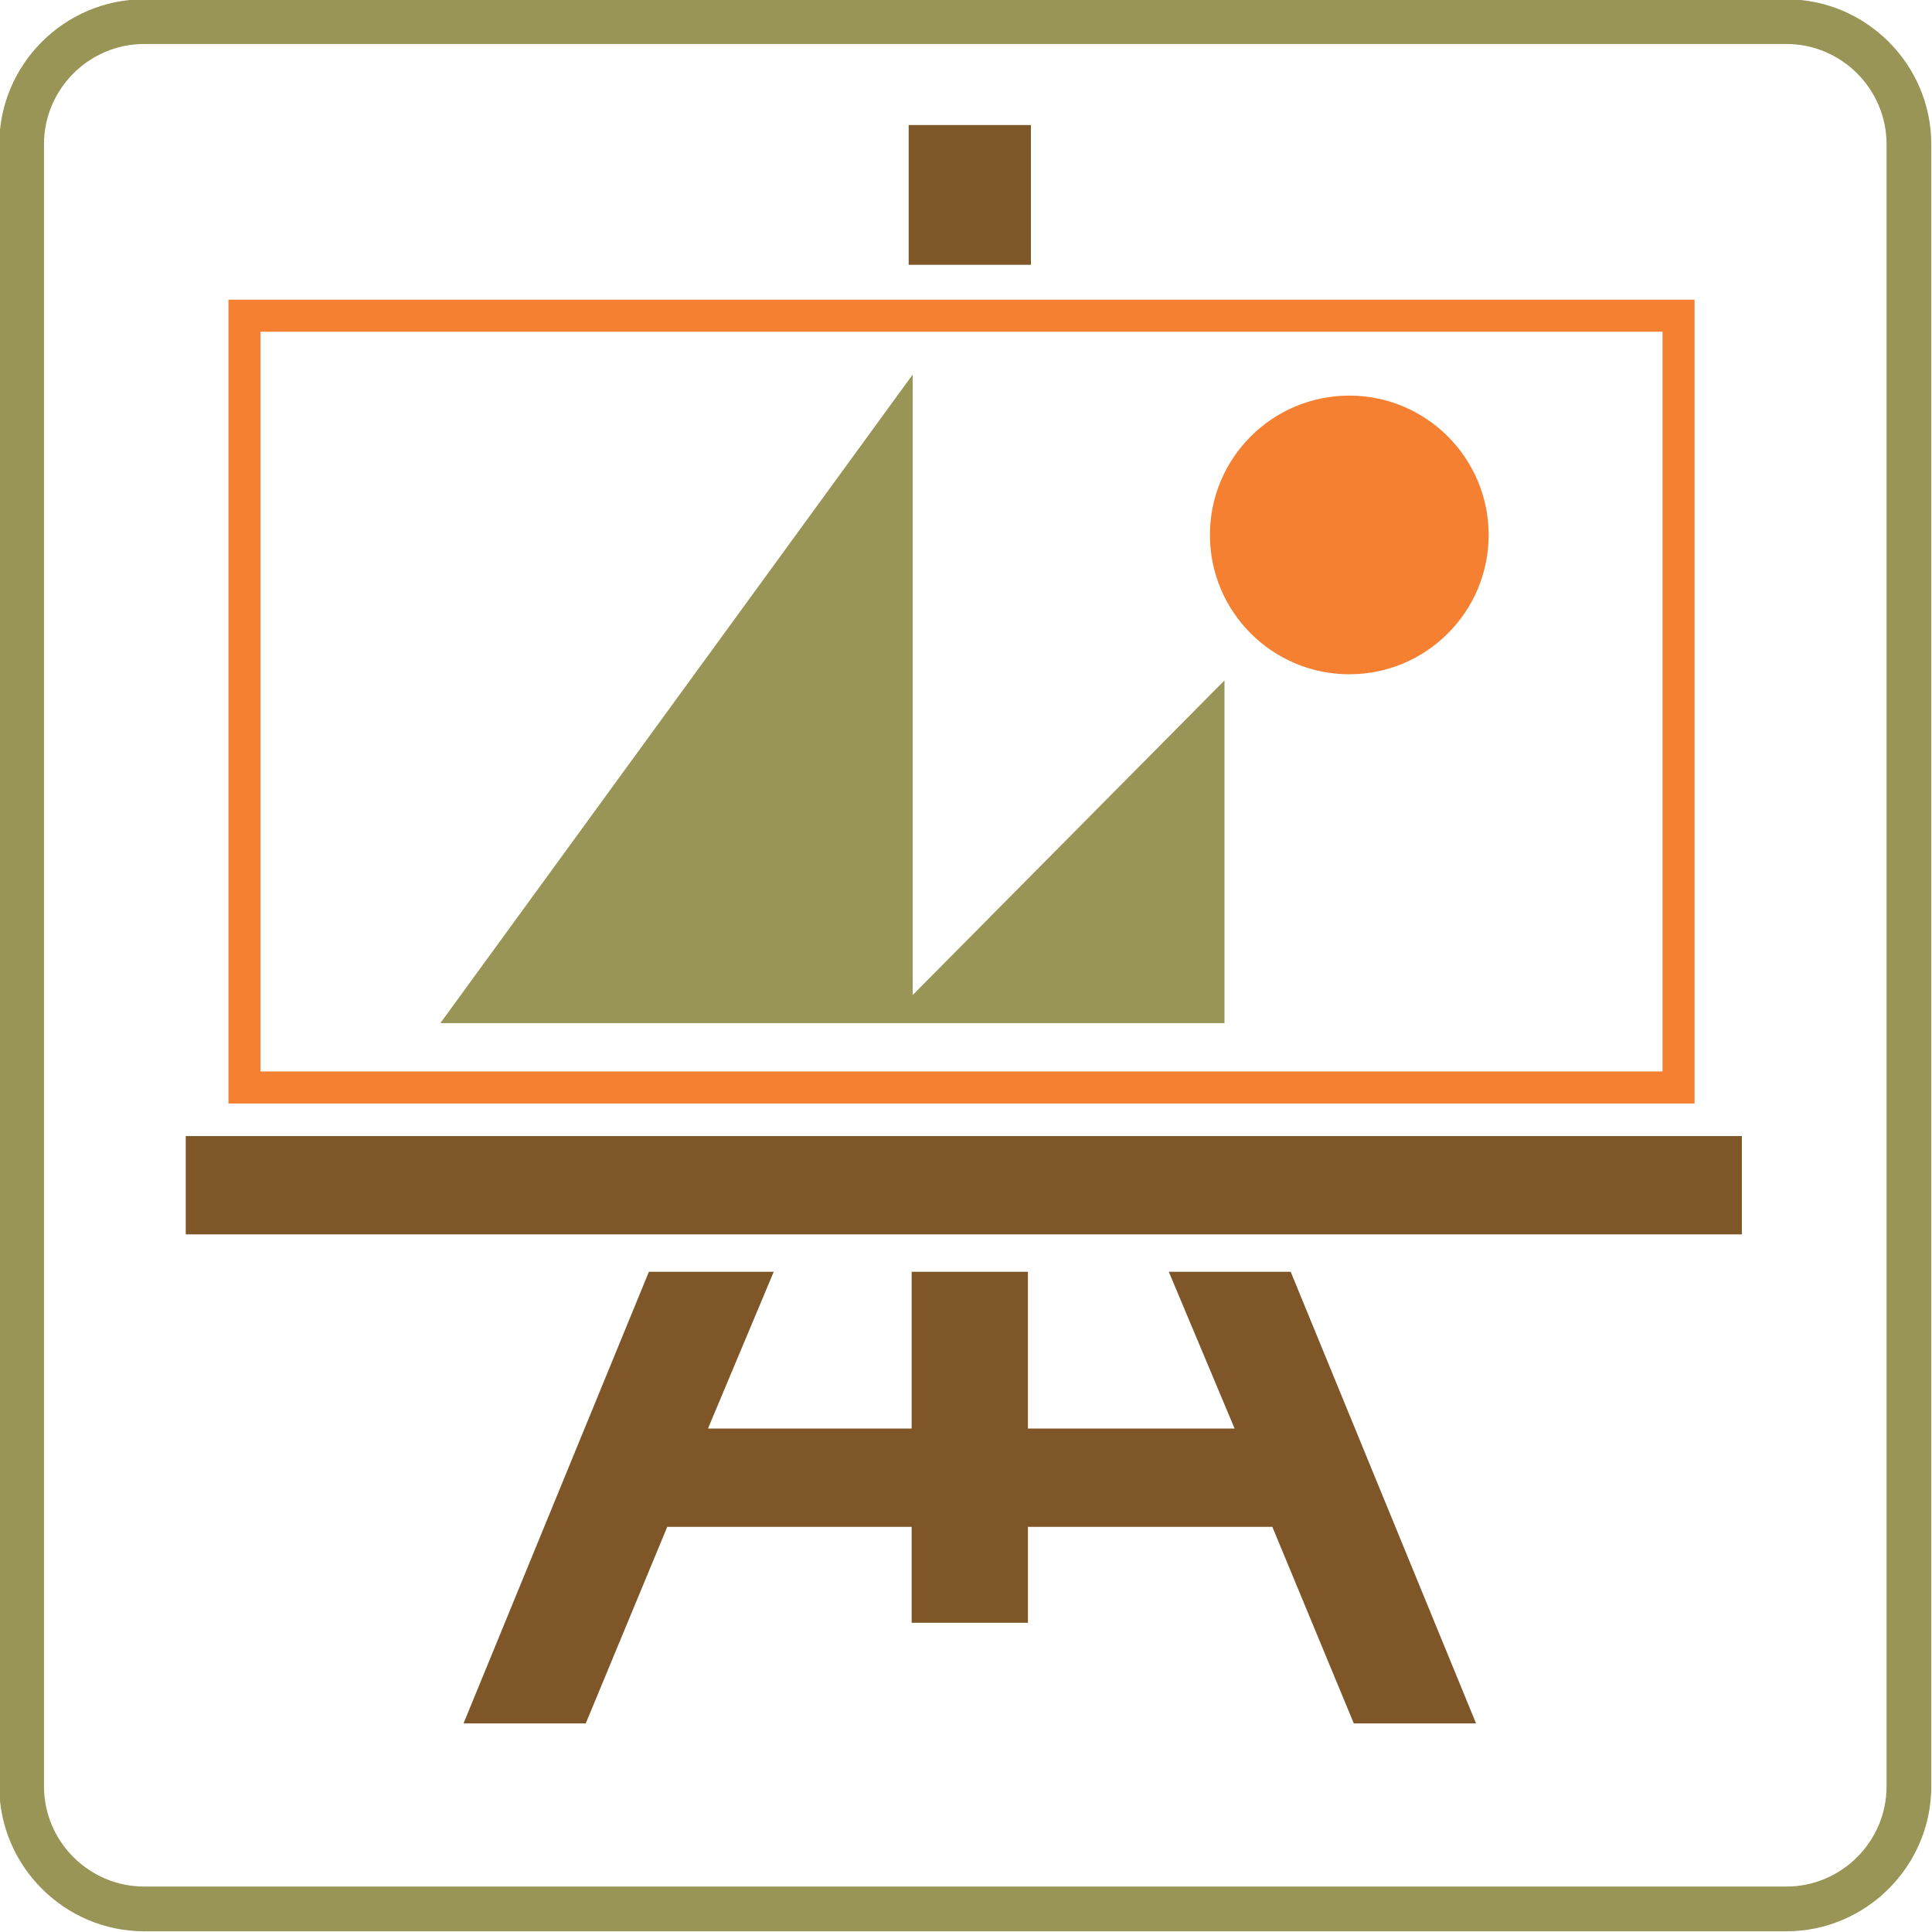 <?xml version="1.0" encoding="utf-8"?>
<!DOCTYPE svg PUBLIC "-//W3C//DTD SVG 1.1//EN" "http://www.w3.org/Graphics/SVG/1.1/DTD/svg11.dtd">
<svg version="1.1" xmlns="http://www.w3.org/2000/svg" xmlns:xlink="http://www.w3.org/1999/xlink" x="0px" y="0px" width="216px" height="216px" viewBox="0 0 216 216" enable-background="new 0 0 216 216" xml:space="preserve">
<path id="_x33_" fill-rule="evenodd" clip-rule="evenodd" fill="#F58031" d="M29.121,37.086L29.121,37.086h156.753v82.707H29.121
	V37.086L29.121,37.086z M25.542,33.508h163.913v89.866H25.542V33.508L25.542,33.508z M150.853,44.229L150.853,44.229
	c8.602,0,15.58,6.977,15.58,15.578c0,8.602-6.979,15.578-15.58,15.578c-8.603,0-15.581-6.976-15.581-15.578
	C135.271,51.206,142.25,44.229,150.853,44.229L150.853,44.229z"/>
<path id="_x32_" fill-rule="evenodd" clip-rule="evenodd" fill="#999557" d="M16.119-0.08h183.602
	c8.911,0,16.199,7.29,16.199,16.199v183.602c0,8.907-7.288,16.199-16.199,16.199H16.119c-8.909,0-16.199-7.292-16.199-16.199V16.119
	C-0.08,7.209,7.209-0.08,16.119-0.08L16.119-0.08z M16.119,4.918h183.602c6.161,0,11.198,5.04,11.198,11.2v183.602
	c0,6.161-5.037,11.198-11.198,11.198H16.119c-6.161,0-11.2-5.037-11.2-11.198V16.119C4.918,9.958,9.958,4.918,16.119,4.918
	L16.119,4.918z M49.234,114.386L49.234,114.386l52.802-72.506v69.368l34.863-35.176v38.314H49.234L49.234,114.386z"/>
<path id="_x31_" fill-rule="evenodd" clip-rule="evenodd" fill="#7E5628" d="M72.548,142.186L72.548,142.186l-20.724,50.492h13.664
	l9.11-21.973h27.326v10.726h12.999v-10.726h27.327l9.106,21.973h13.668l-20.724-50.492h-13.627l7.356,17.529h-23.107v-17.529
	h-12.999v17.529H79.152l7.353-17.529H72.548L72.548,142.186z M20.766,138.002c58.006,0,115.971,0,173.975,0v-10.986
	c-57.975,0-116,0-173.975,0V138.002L20.766,138.002z M115.256,29.607L115.256,29.607V13.977H101.59v15.631H115.256L115.256,29.607z"
	/>
</svg>
